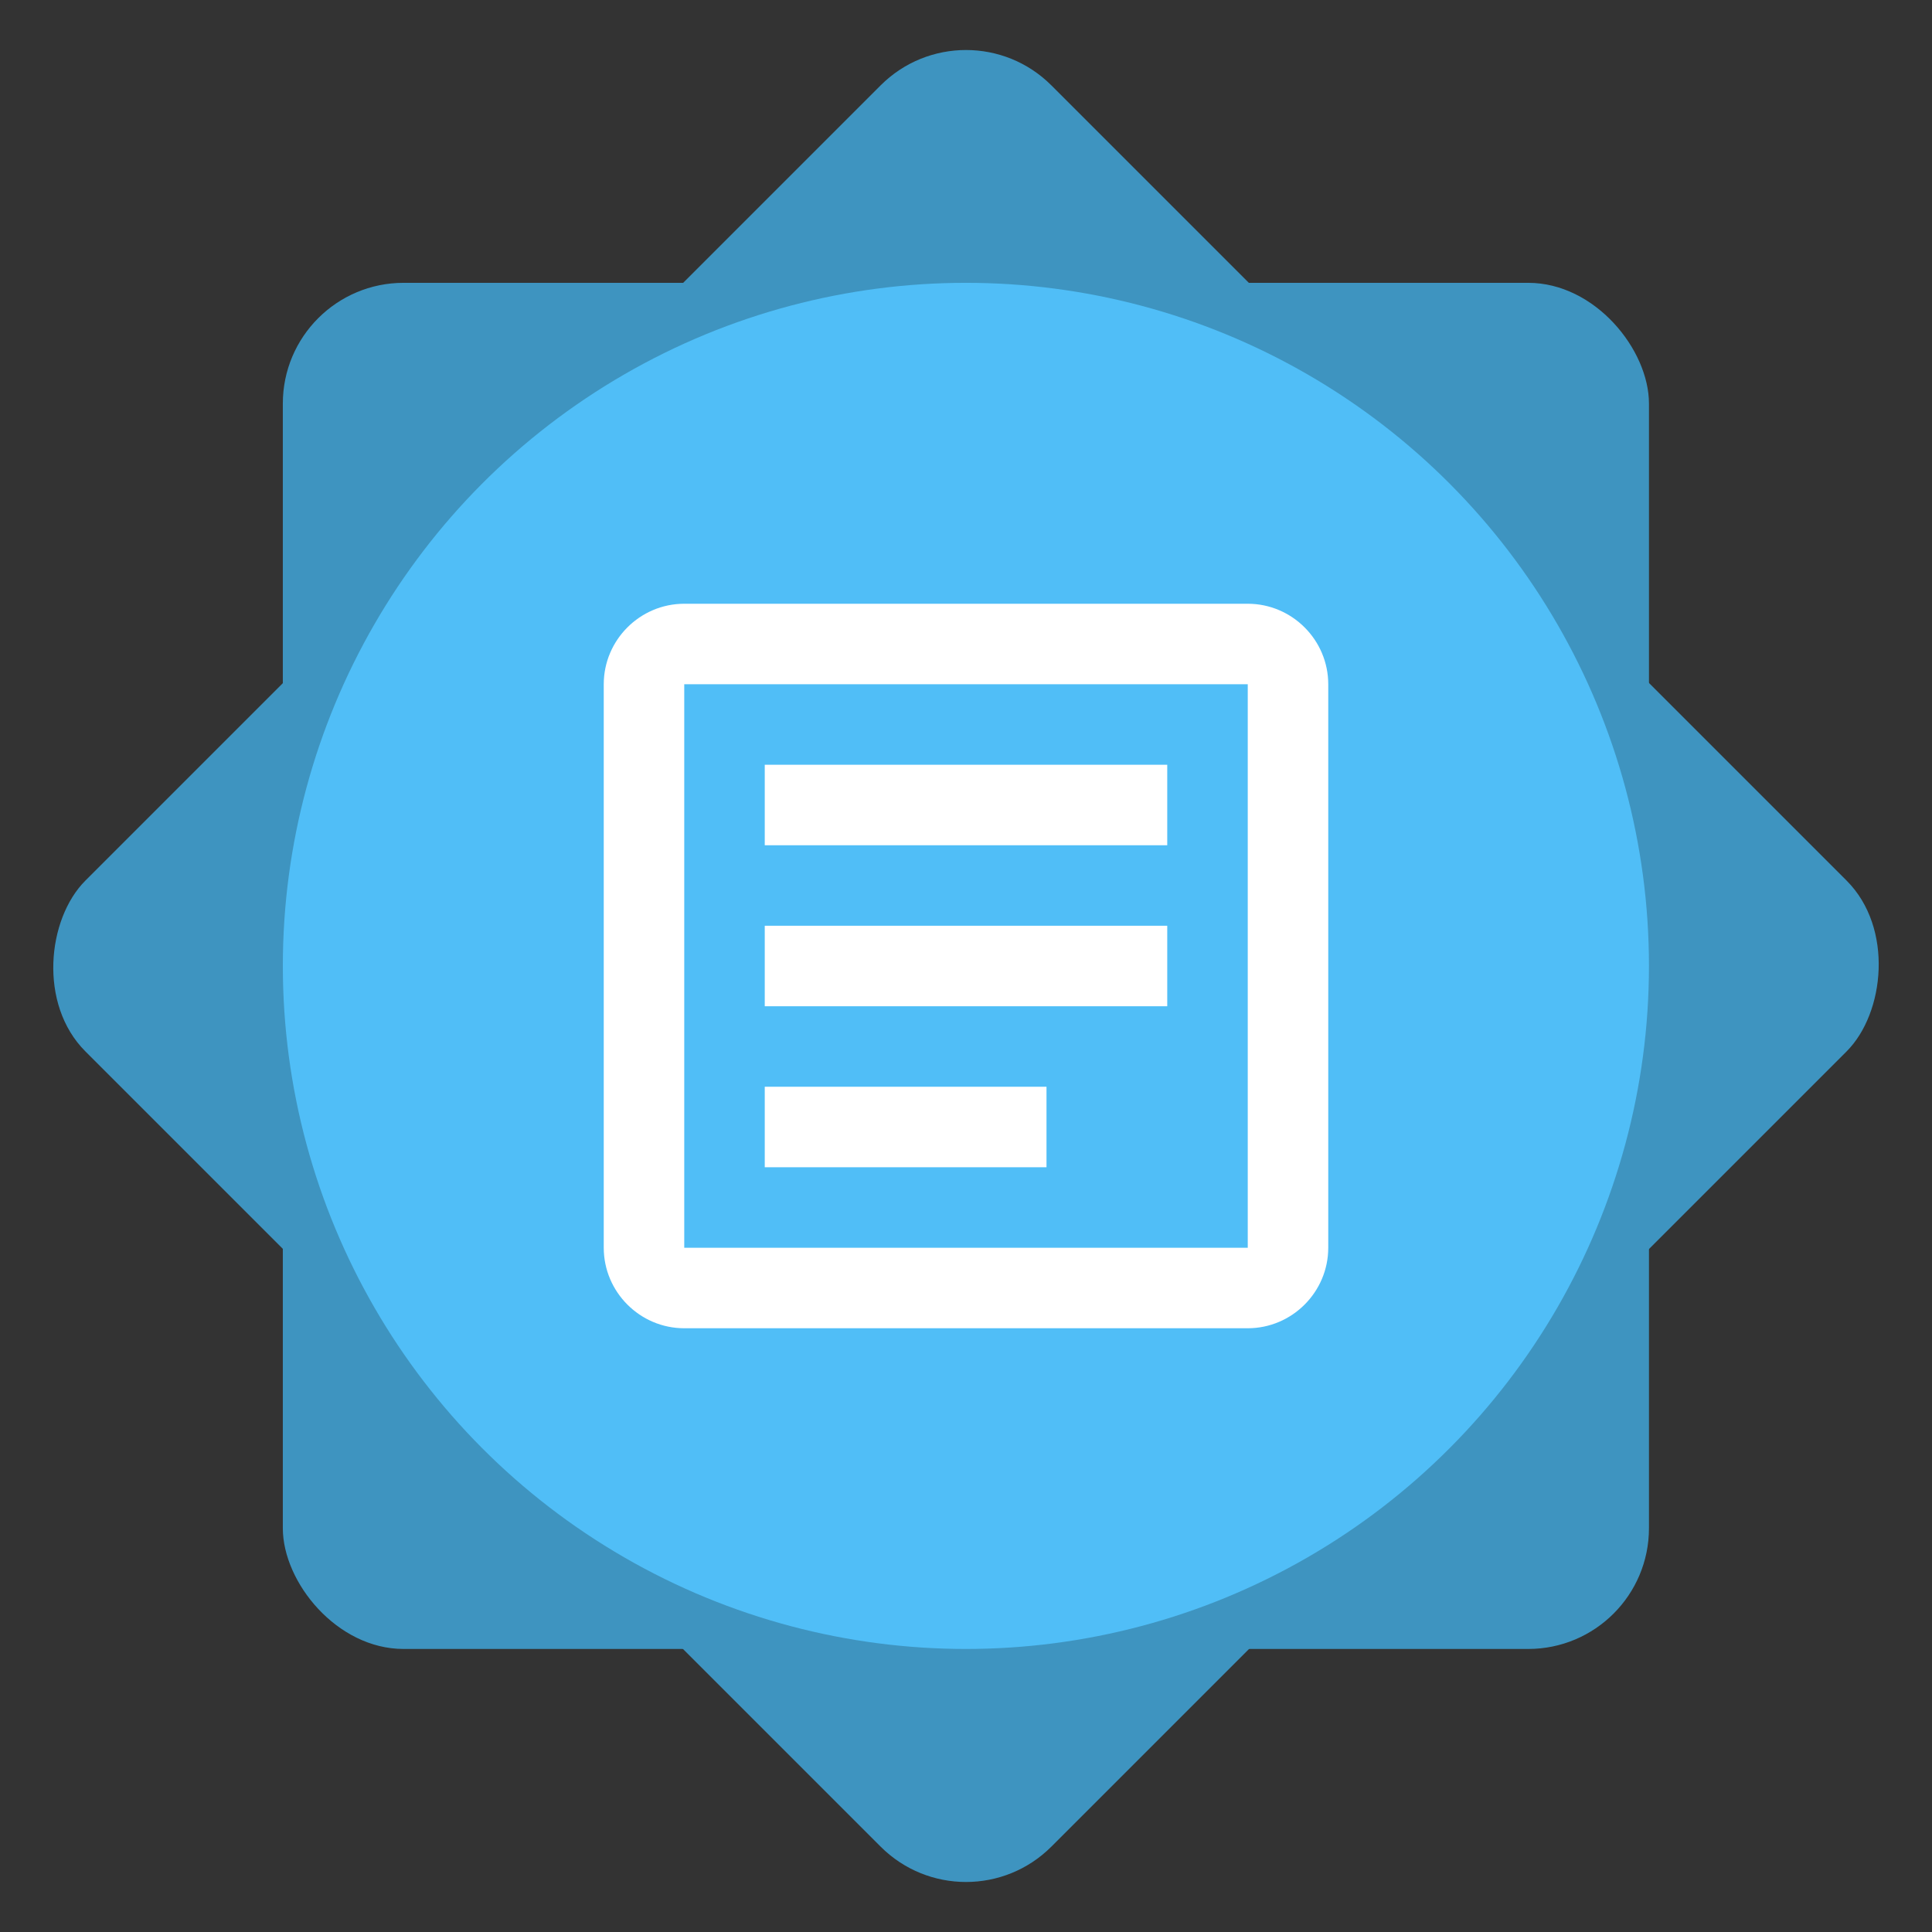 <svg width="512" height="512" viewBox="0 0 512 512" fill="none" xmlns="http://www.w3.org/2000/svg">
<rect x="0" y="0" width="512" height="512" fill="#333333" stroke="none"/>
<rect x="74.953" y="74.953" width="362.039" height="362.039" rx="32" fill="#3E94C0"/>
<rect x="256" width="362.039" height="362.039" rx="32" transform="rotate(45 256 0)" fill="#3E94C0"/>
<circle cx="255.973" cy="255.972" r="181.019" fill="#50BEF7"/>
<path d="M330.667 181.333V330.667H181.333V181.333H330.667ZM330.667 160H181.333C169.6 160 160 169.6 160 181.333V330.667C160 342.4 169.6 352 181.333 352H330.667C342.4 352 352 342.4 352 330.667V181.333C352 169.6 342.4 160 330.667 160Z" fill="white"/>
<path d="M277.333 309.333H202.667V288H277.333V309.333ZM309.333 266.667H202.667V245.333H309.333V266.667ZM309.333 224H202.667V202.667H309.333V224Z" fill="white"/>
</svg>
